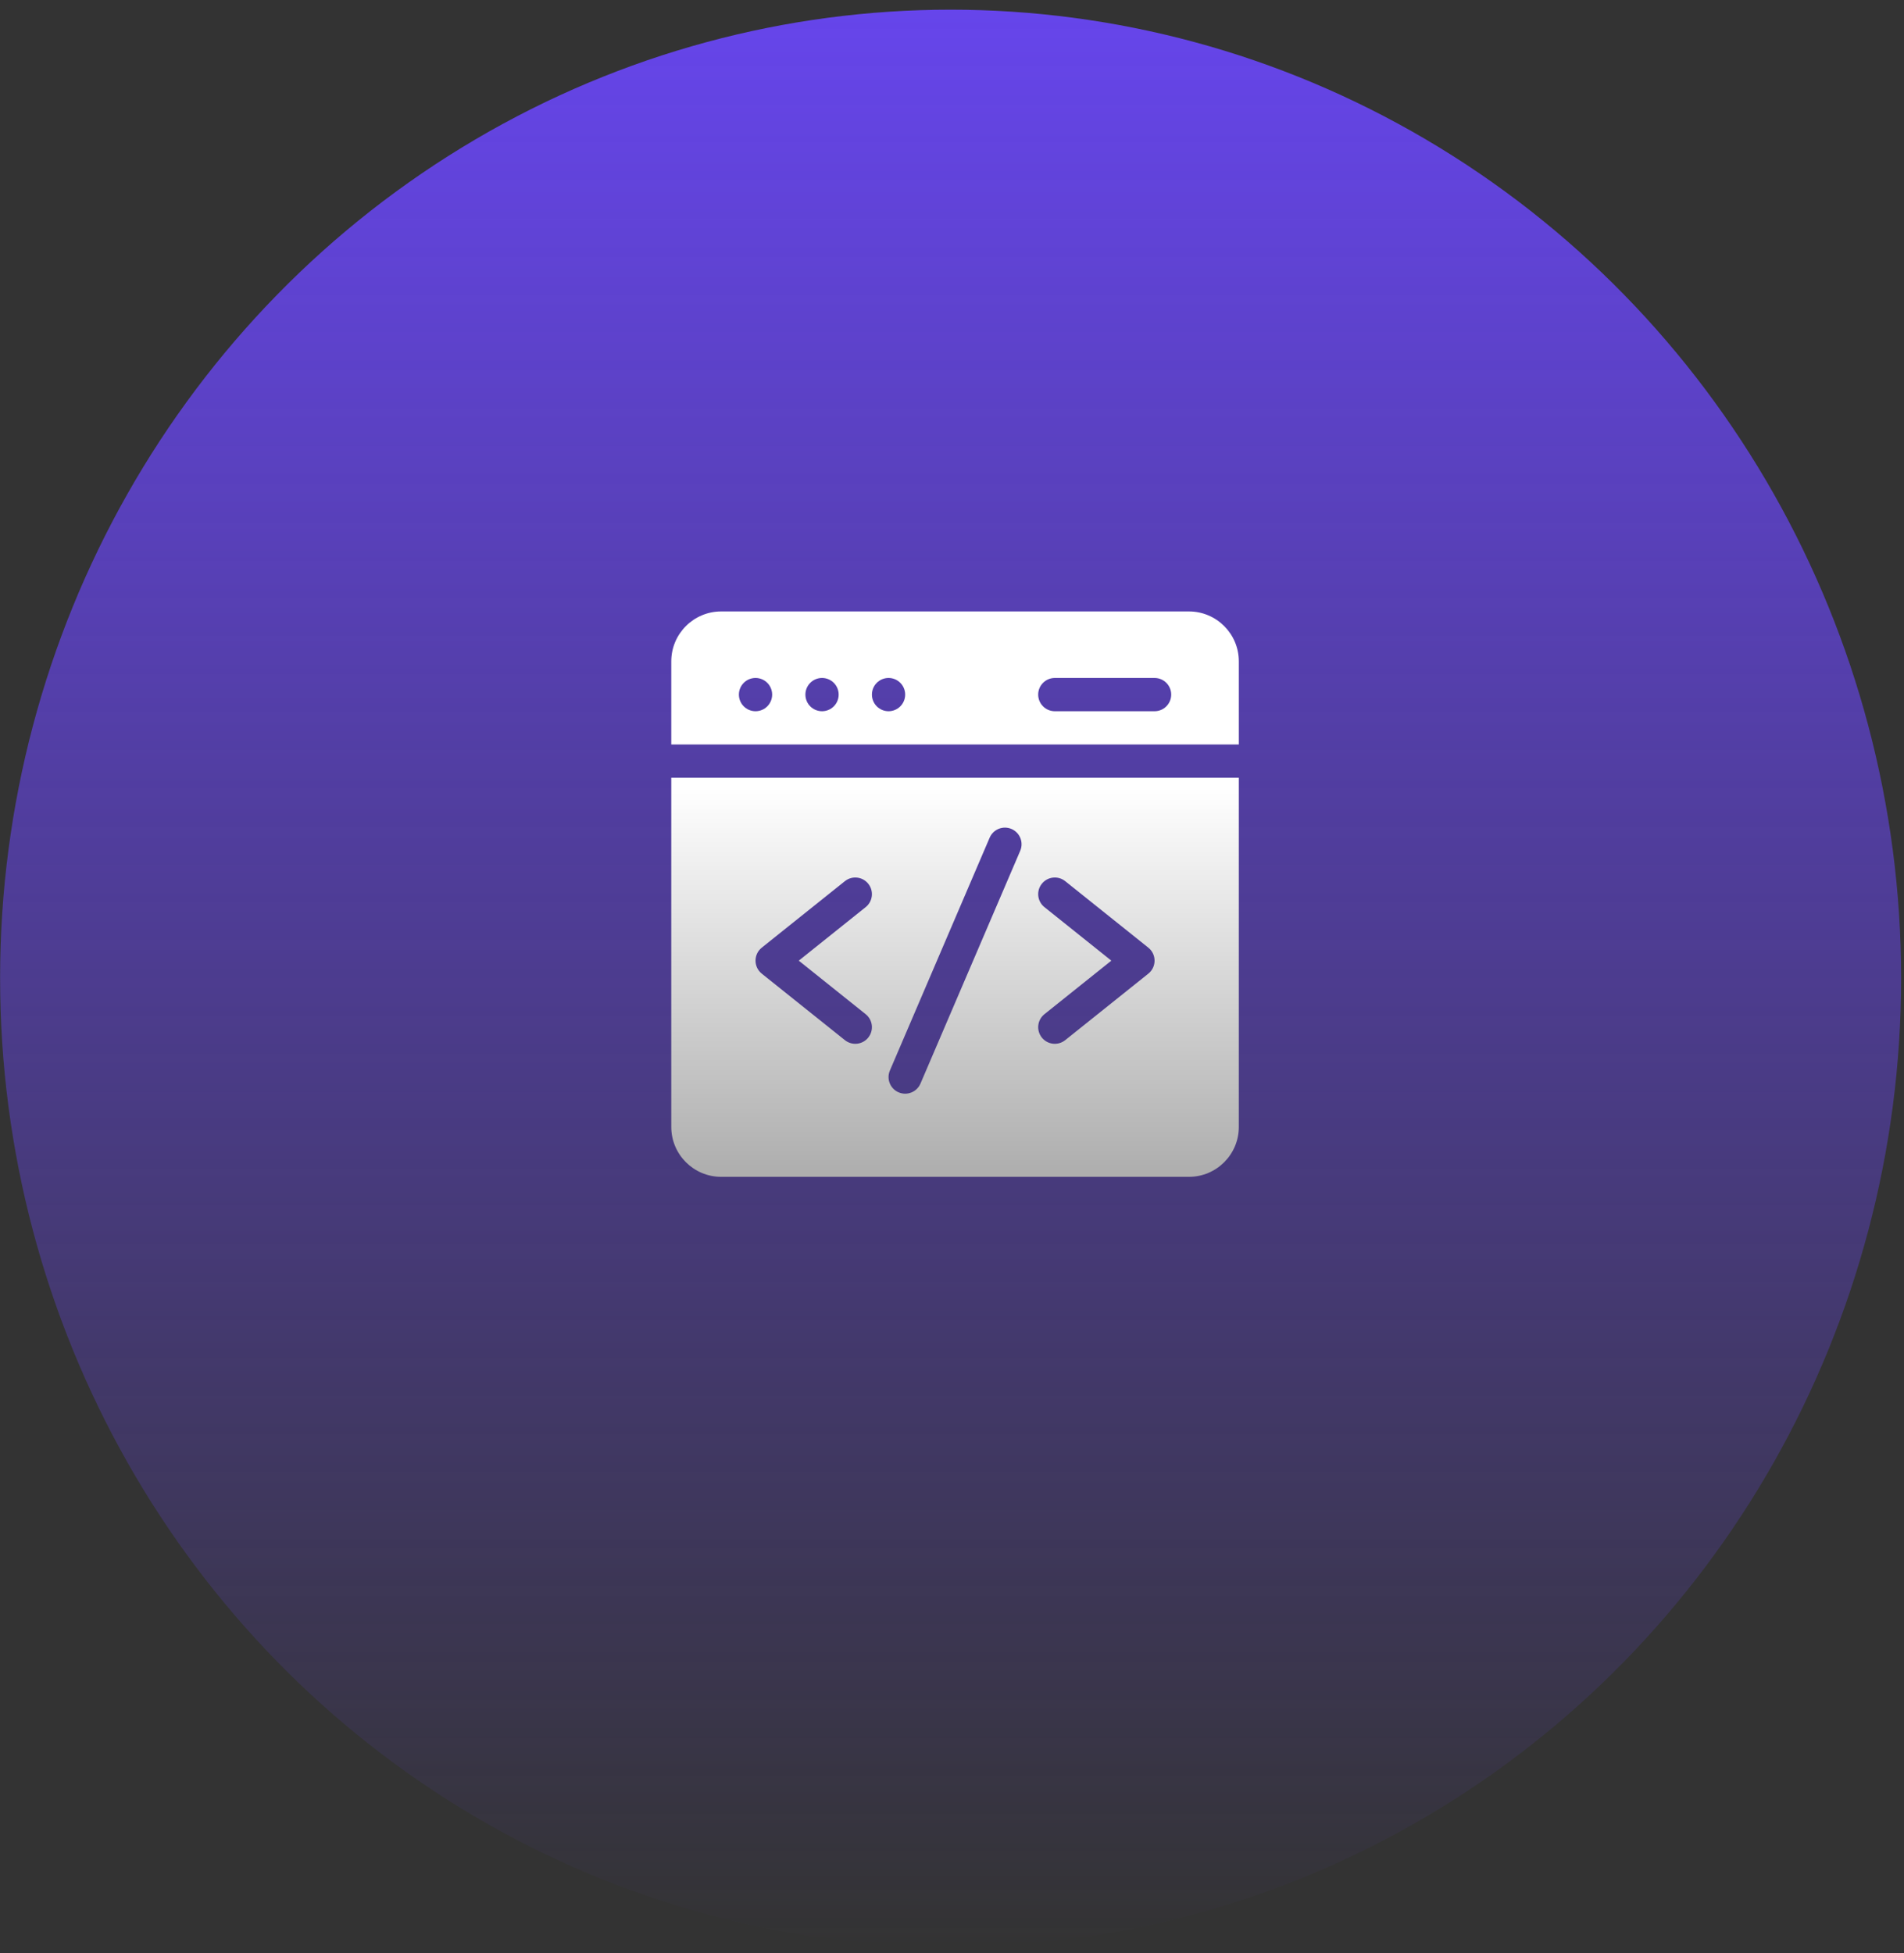 <svg width="156" height="160" viewBox="0 0 156 160" fill="none" xmlns="http://www.w3.org/2000/svg">
<rect x="0" y="0" width="156" height="160" fill="#333333" stroke="none"/>
<ellipse cx="77.886" cy="80.133" rx="77.878" ry="79.34" fill="url(#paint0_linear_404_55)"/>
<defs>
<linearGradient id="paint0_linear_404_55" x1="77.886" y1="0.793" x2="77.886" y2="159.474" gradientUnits="userSpaceOnUse">
<stop stop-color="#6645EB"/>
<stop offset="1" stop-color="#6645EB" stop-opacity="0"/>
</linearGradient>
</defs>
<g transform="translate(55, 50)">
    <svg xmlns="http://www.w3.org/2000/svg" width="47" height="47" viewBox="0 0 47 47" fill="none">
<g clip-path="url(#clip0_1185_13607)">
<path d="M46.5 10.989V4.178C46.5 1.924 44.667 0.091 42.413 0.091H4.087C1.833 0.091 0 1.924 0 4.178V10.989H46.5ZM31.424 5.54H39.598C40.35 5.54 40.96 6.15 40.96 6.902C40.96 7.655 40.35 8.265 39.598 8.265H31.424C30.672 8.265 30.061 7.655 30.061 6.902C30.061 6.15 30.672 5.54 31.424 5.54ZM17.801 5.54C18.553 5.54 19.163 6.15 19.163 6.902C19.163 7.655 18.553 8.265 17.801 8.265C17.048 8.265 16.439 7.655 16.439 6.902C16.439 6.15 17.048 5.54 17.801 5.54ZM12.352 5.54C13.104 5.54 13.714 6.15 13.714 6.902C13.714 7.655 13.104 8.265 12.352 8.265C11.599 8.265 10.989 7.655 10.989 6.902C10.989 6.15 11.599 5.54 12.352 5.54ZM6.902 5.54C7.655 5.54 8.265 6.15 8.265 6.902C8.265 7.655 7.655 8.265 6.902 8.265C6.15 8.265 5.54 7.655 5.54 6.902C5.54 6.15 6.15 5.54 6.902 5.54Z" fill="white"/>
<path d="M0 13.714V42.322C0 44.576 1.833 46.409 4.087 46.409H42.413C44.667 46.409 46.5 44.576 46.5 42.322V13.714H0ZM15.927 33.085C16.515 33.555 16.61 34.412 16.14 34.999C15.67 35.587 14.813 35.682 14.225 35.212L7.414 29.763C6.733 29.218 6.732 28.18 7.414 27.635L14.225 22.186C14.812 21.716 15.67 21.811 16.14 22.399C16.61 22.986 16.515 23.844 15.927 24.314L10.445 28.699L15.927 33.085ZM28.589 19.7L20.415 38.772C20.119 39.463 19.318 39.784 18.626 39.487C17.935 39.191 17.614 38.39 17.911 37.699L26.085 18.626C26.381 17.935 27.182 17.615 27.874 17.911C28.565 18.207 28.886 19.008 28.589 19.7ZM39.086 29.763L32.275 35.212C31.688 35.682 30.831 35.588 30.36 34.999C29.89 34.412 29.985 33.555 30.573 33.085L36.055 28.699L30.573 24.314C29.985 23.844 29.89 22.986 30.36 22.399C30.83 21.811 31.687 21.716 32.275 22.186L39.086 27.636C39.767 28.18 39.768 29.218 39.086 29.763Z" fill="url(#paint0_linear_1185_13607)"/>
</g>
<defs>
<linearGradient id="paint0_linear_1185_13607" x1="23.25" y1="14.531" x2="23.25" y2="46.409" gradientUnits="userSpaceOnUse">
<stop stop-color="white"/>
<stop offset="1" stop-color="#ADADAD"/>
</linearGradient>
<clipPath id="clip0_1185_13607">
<rect width="46.5" height="46.5" fill="white"/>
</clipPath>
</defs>
</svg>
  </g>
</svg>
